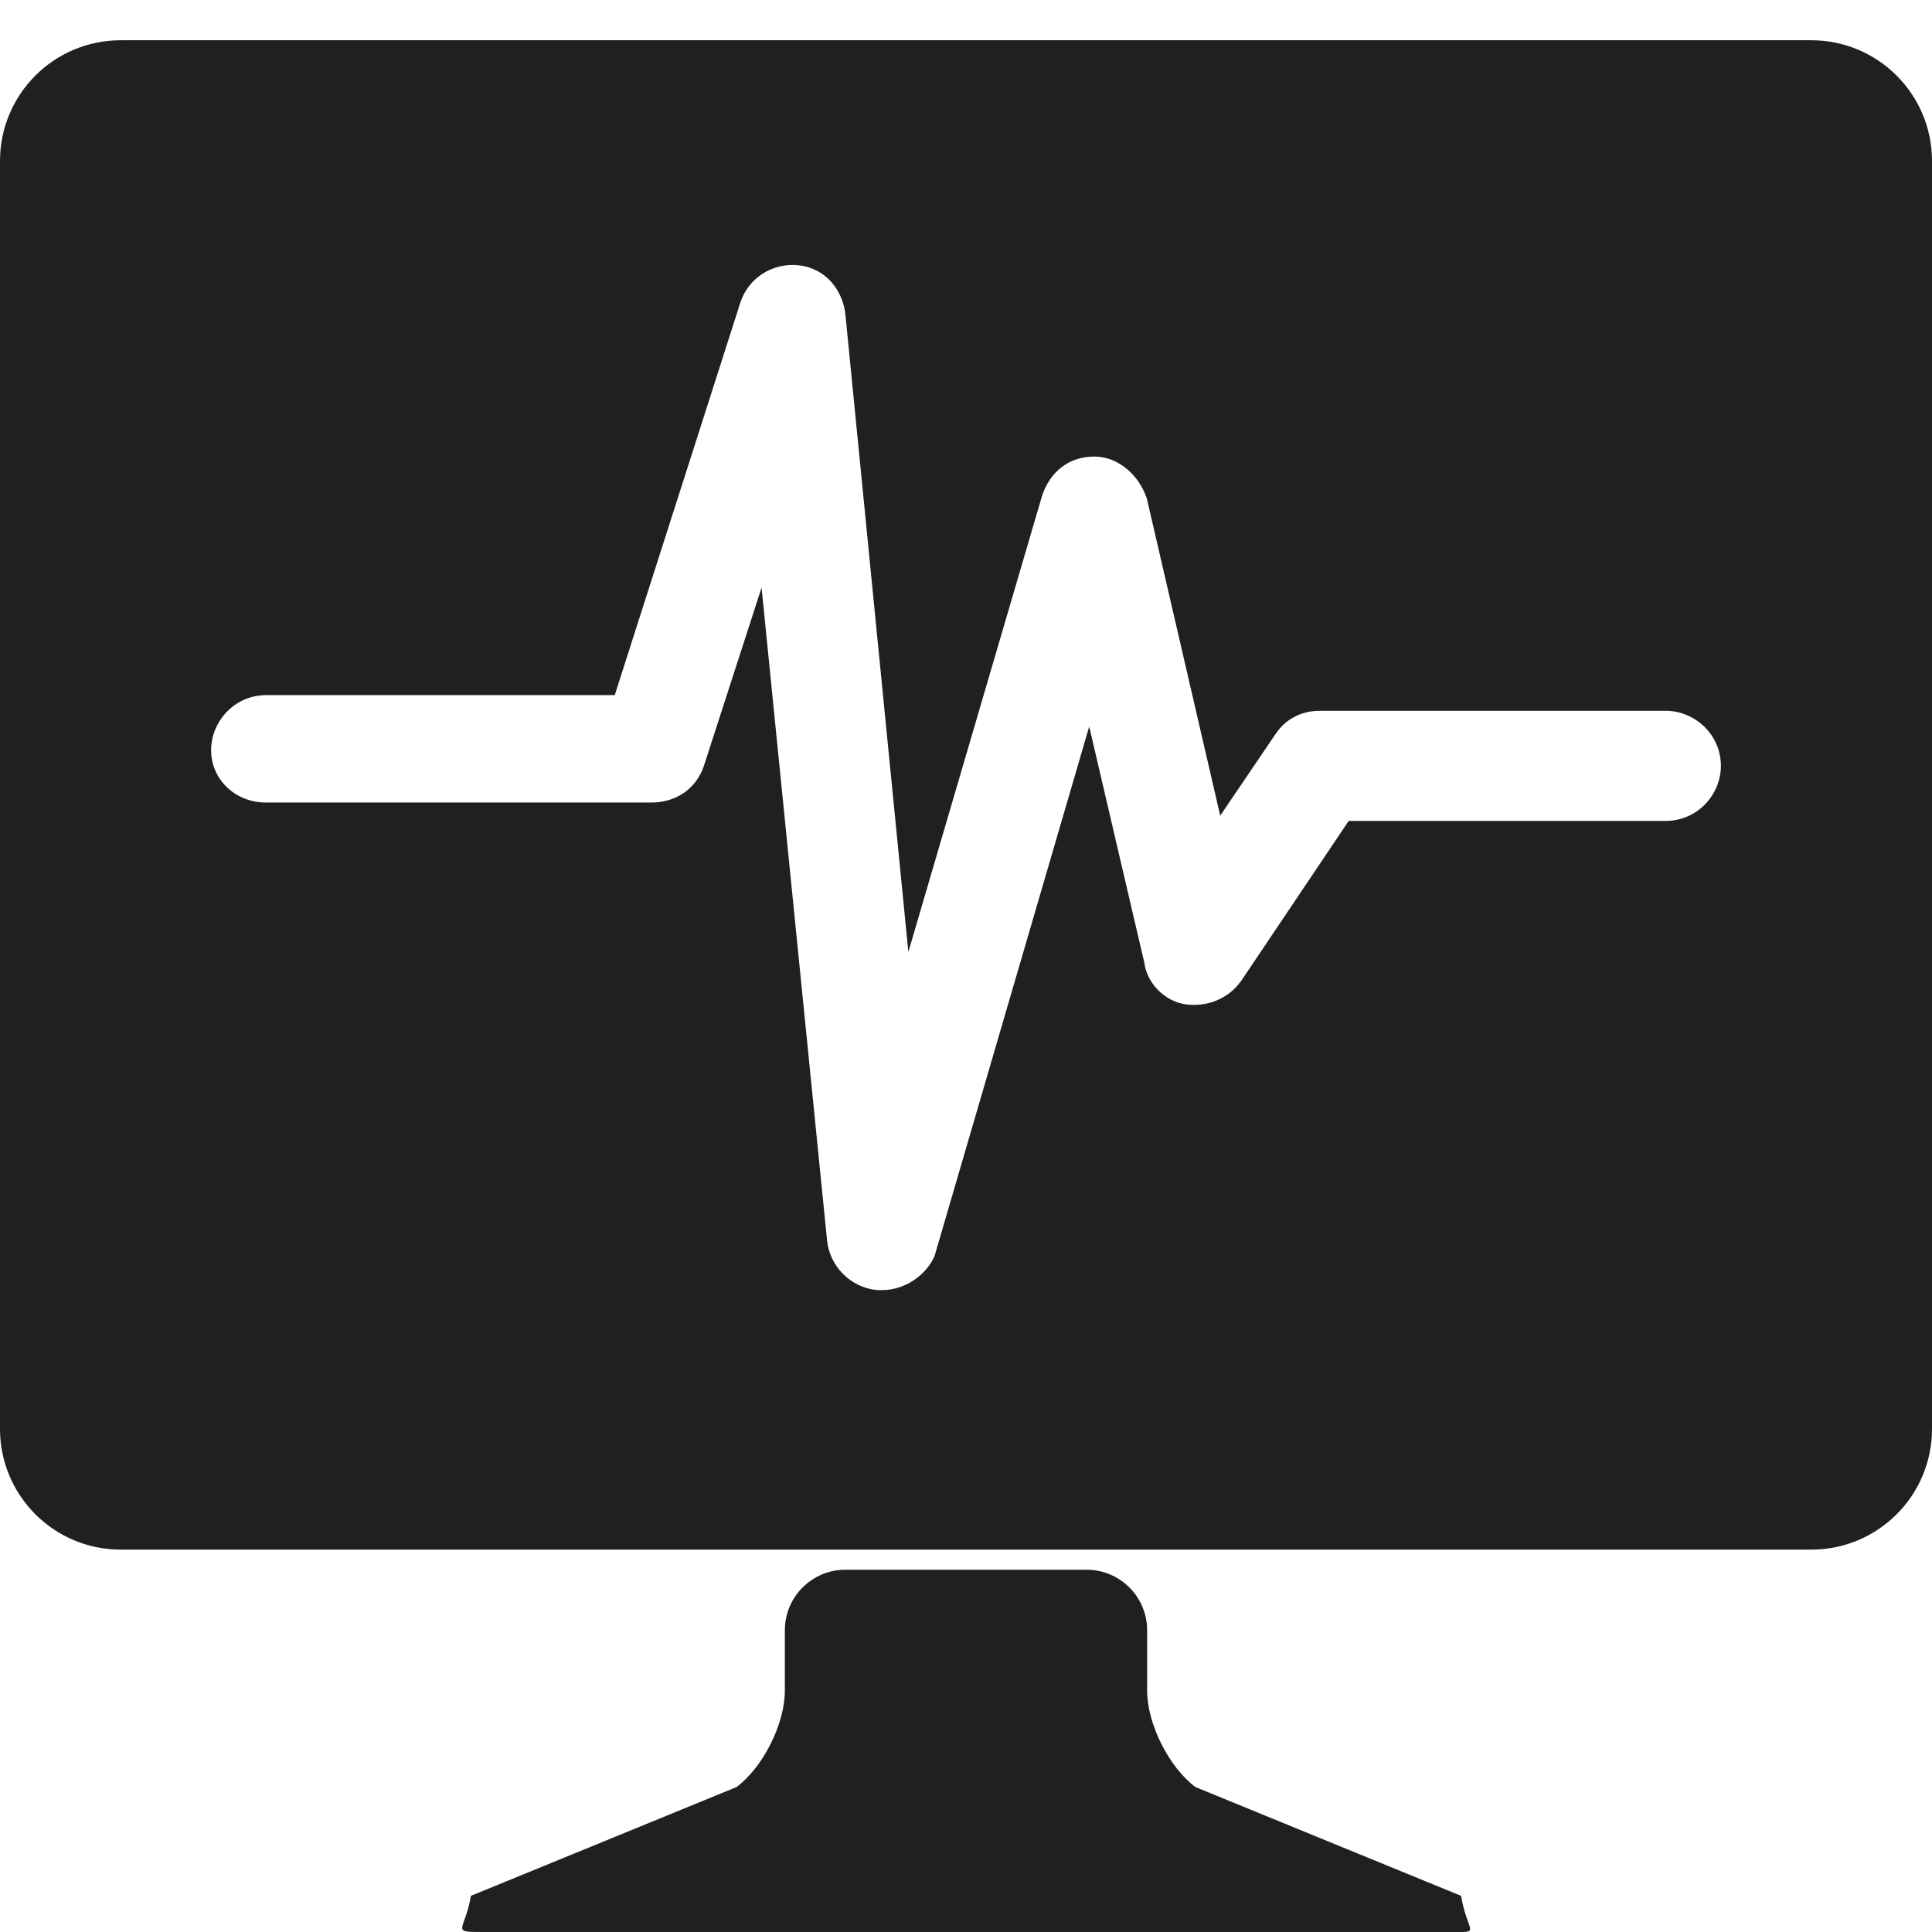 <svg width="48px" height="48px" version="1.1" xmlns="http://www.w3.org/2000/svg">
<path fill="#202020" d="M27,39c0.826,0 1.5,0.674 1.5,1.5l0,1.5c0,0.826 0.539,1.904 1.201,2.399l6.598,2.702c0.172,0.969 0.527,0.899 -0.299,0.899l-24,0c-0.826,0 -0.451,-0.012 -0.299,-0.899l6.598,-2.702c0.662,-0.495 1.201,-1.573 1.201,-2.399l0,-1.5c0,-0.826 0.674,-1.5 1.5,-1.5l6,0Zm18,-38l-42,0c-1.658,0 -3,1.343 -3,3l0,31.5c0,1.658 1.342,3 3,3l42,0c1.658,0 3,-1.342 3,-3l0,-31.5c0,-1.657 -1.342,-3 -3,-3Zm-23.084,31.052l-0.13,-0c-0.652,-0.065 -1.172,-0.586 -1.238,-1.237l-1.627,-16.216l-1.433,4.429c-0.195,0.586 -0.716,0.911 -1.303,0.911l-9.572,0c-0.782,0 -1.368,-0.586 -1.368,-1.302c0,-0.716 0.586,-1.367 1.368,-1.367l8.66,-0l3.126,-9.769c0.196,-0.586 0.782,-0.976 1.434,-0.911c0.65,0.064 1.106,0.586 1.172,1.237l1.563,15.824l3.321,-11.331c0.195,-0.586 0.651,-0.977 1.302,-0.977c0.586,0 1.107,0.456 1.302,1.043l1.823,7.879l1.368,-2.019c0.261,-0.39 0.652,-0.586 1.107,-0.586l8.596,0c0.717,0 1.368,0.586 1.368,1.368c-0,0.716 -0.586,1.367 -1.368,1.367l-7.879,0l-2.67,3.973c-0.326,0.455 -0.847,0.651 -1.368,0.586c-0.521,-0.065 -0.977,-0.522 -1.041,-1.042l-1.368,-5.861l-3.842,13.154c-0.196,0.456 -0.717,0.847 -1.303,0.847Z"/>
</svg>